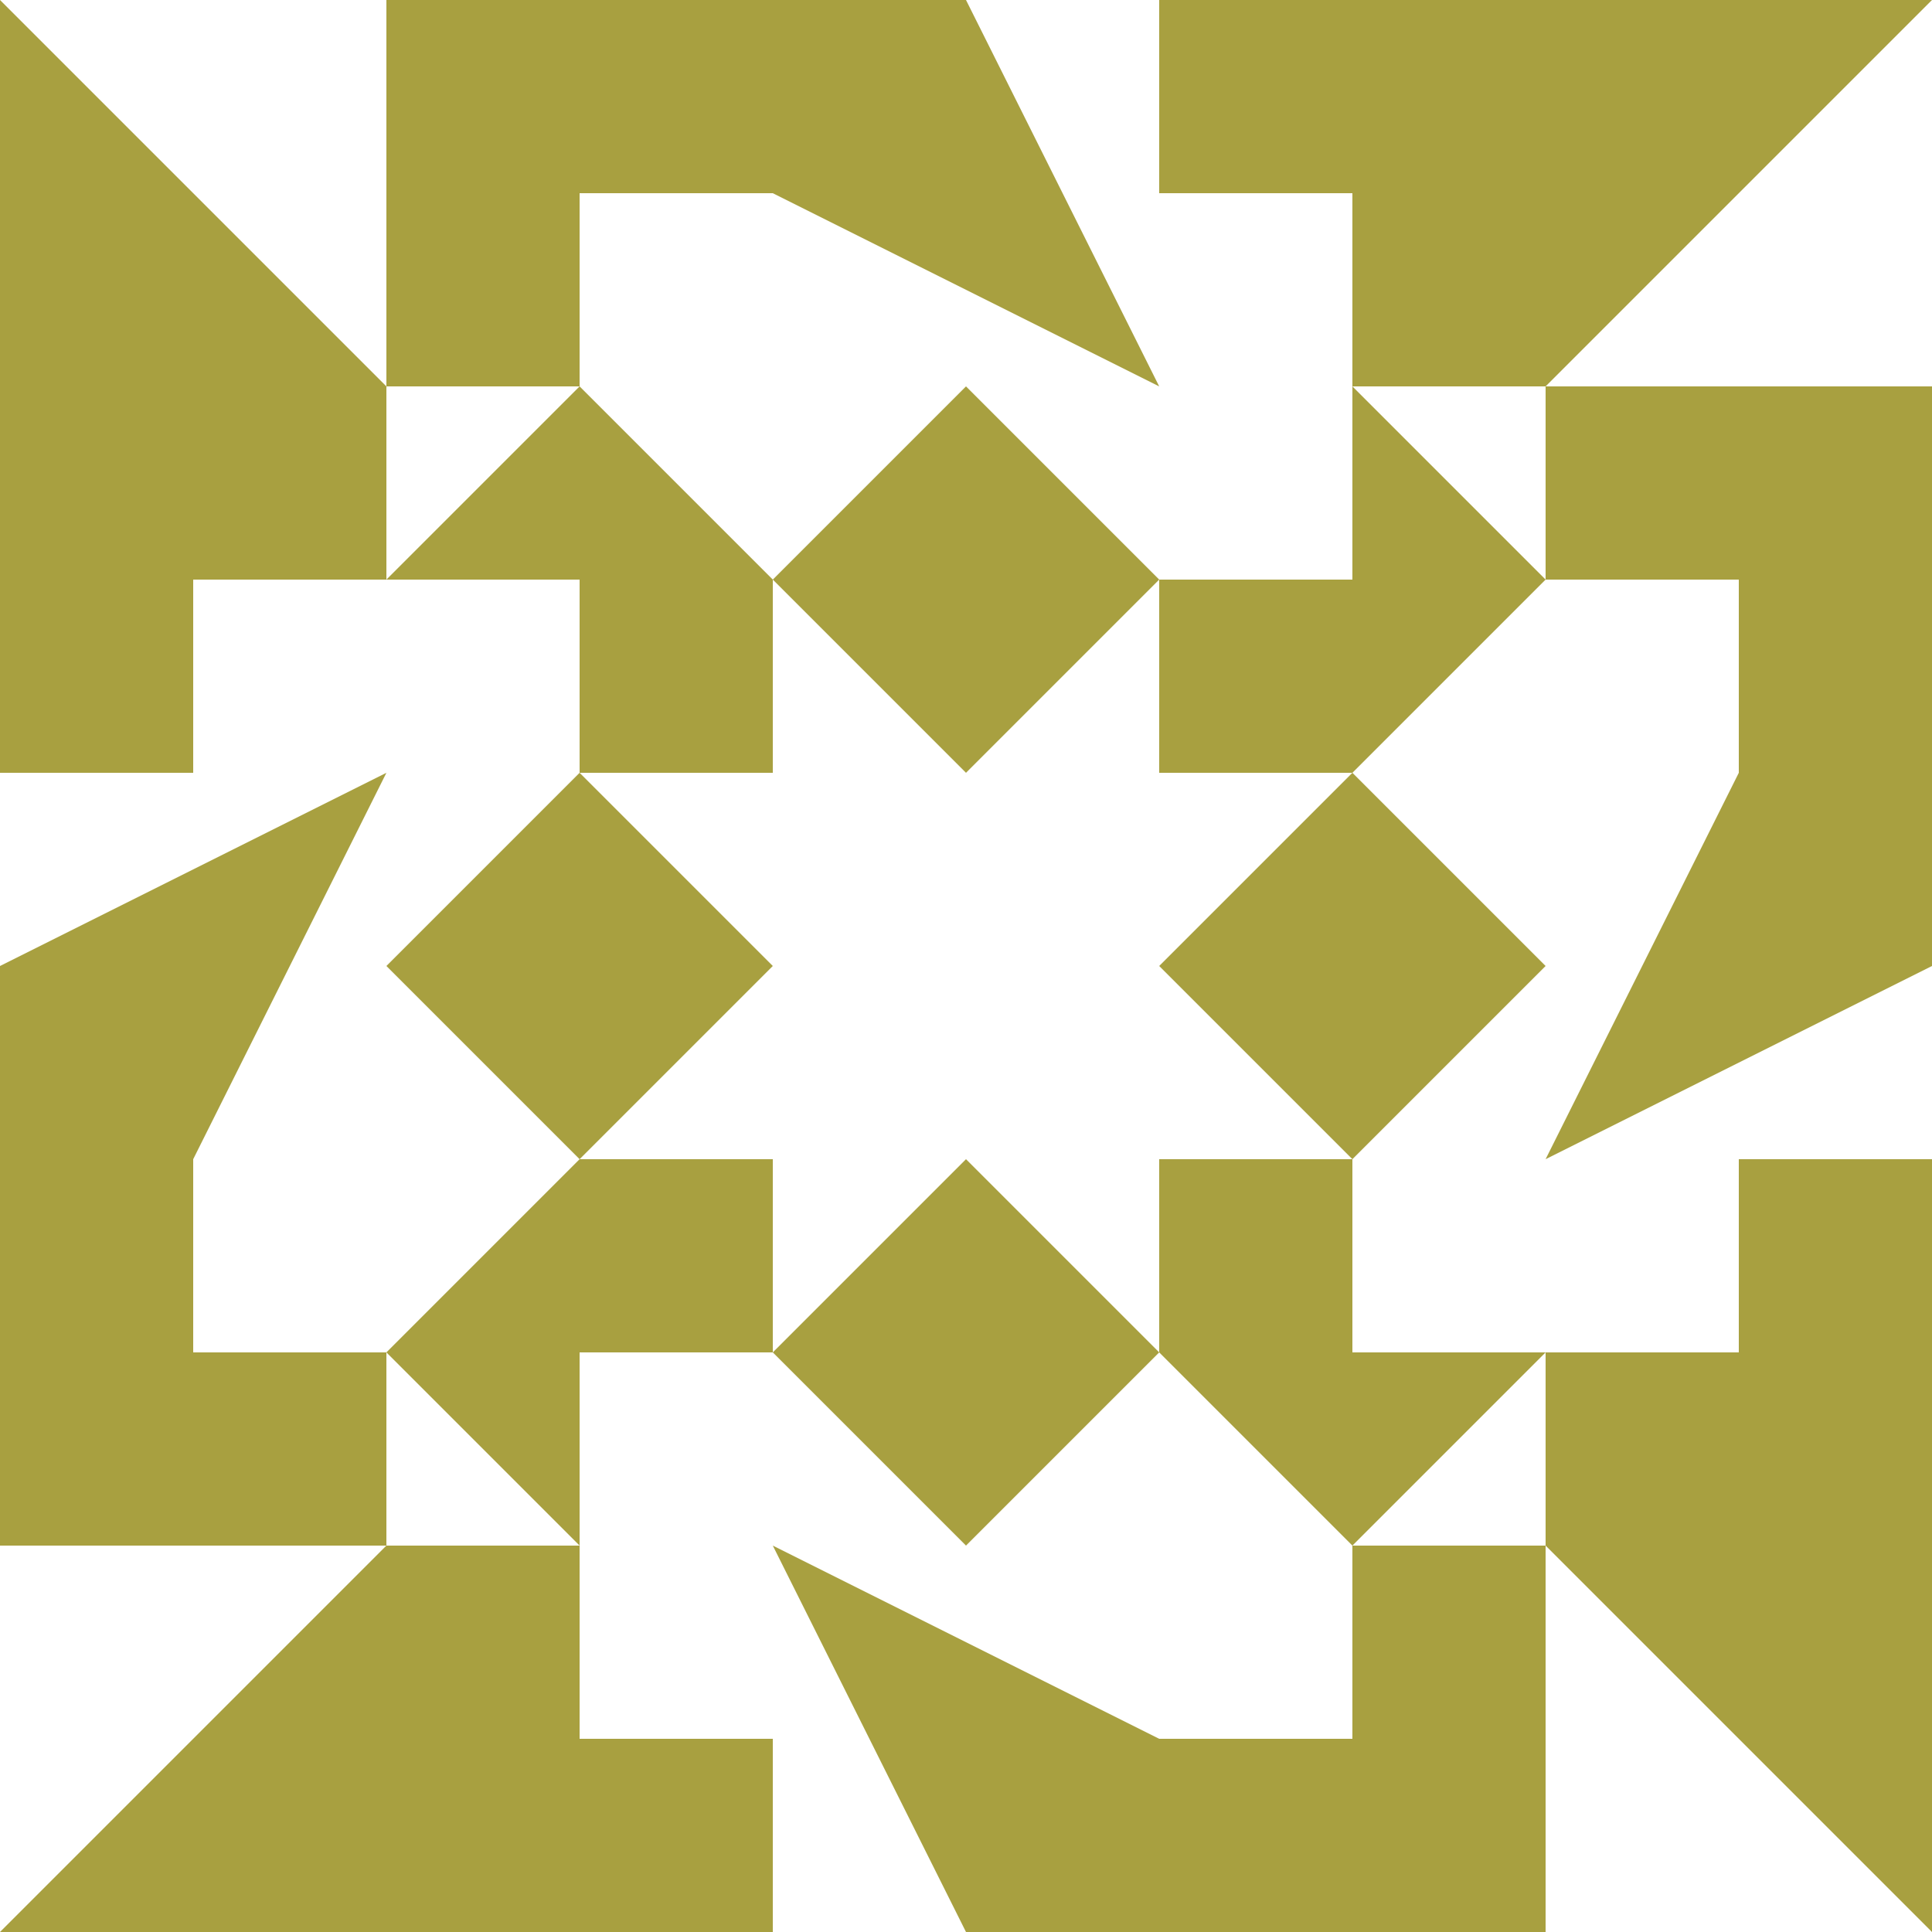 <?xml version="1.0" standalone="no"?>
<!DOCTYPE svg PUBLIC
   "-//W3C//DTD SVG 1.1/EN"
   "http://www.w3.org/Graphics/SVG/1.1/DTD/svg11.dtd">

<svg width="600" height="600" version="1.1"
     xmlns="http://www.w3.org/2000/svg">
  <title>a boring SVG shape</title>
  <desc>
    Lua generator commit: 2472d776
    Generated from hex: ad11123e 66b6a2eb
    2 2 shape=1 turn=0 invert=1
    1 1 shape=8 turn=2 invert=0
    3 1 shape=8 turn=3 invert=0
    3 3 shape=8 turn=4 invert=0
    1 3 shape=8 turn=5 invert=0
    2 1 shape=5 turn=2 invert=0
    3 2 shape=5 turn=3 invert=0
    2 3 shape=5 turn=4 invert=0
    1 2 shape=5 turn=5 invert=0
    0 0 shape=12 turn=3 invert=0
    4 0 shape=12 turn=4 invert=0
    4 4 shape=12 turn=5 invert=0
    0 4 shape=12 turn=6 invert=0
    2 0 shape=6 turn=2 invert=0
    4 2 shape=6 turn=3 invert=0
    2 4 shape=6 turn=4 invert=0
    0 2 shape=6 turn=5 invert=0
    1 0 shape=11 turn=2 invert=1
    3 0 shape=11 turn=3 invert=1
    4 1 shape=11 turn=3 invert=1
    4 3 shape=11 turn=4 invert=1
    3 4 shape=11 turn=4 invert=1
    1 4 shape=11 turn=5 invert=1
    0 3 shape=11 turn=5 invert=1
    0 1 shape=11 turn=2 invert=1
  </desc>
  <path d="M 240 240 L 360 240 L 360 360 L 240 360 Z M 240 240 L 240 360 L 360 360 L 360 240 Z" fill="#a8a040" />
  <path d="M 240 240 L 180 240 L 180 180 L 120 180 L 180 120 L 240 180 Z" fill="#a8a040" />
  <path d="M 360 240 L 360 180 L 420 180 L 420 120 L 480 180 L 420 240 Z" fill="#a8a040" />
  <path d="M 360 360 L 420 360 L 420 420 L 480 420 L 420 480 L 360 420 Z" fill="#a8a040" />
  <path d="M 240 360 L 240 420 L 180 420 L 180 480 L 120 420 L 180 360 Z" fill="#a8a040" />
  <path d="M 300 240 L 240 180 L 300 120 L 360 180 Z" fill="#a8a040" />
  <path d="M 360 300 L 420 240 L 480 300 L 420 360 Z" fill="#a8a040" />
  <path d="M 300 360 L 360 420 L 300 480 L 240 420 Z" fill="#a8a040" />
  <path d="M 240 300 L 180 360 L 120 300 L 180 240 Z" fill="#a8a040" />
  <path d="M 0 120 L 0 0 L 120 120 Z" fill="#a8a040" />
  <path d="M 480 0 L 600 0 L 480 120 Z" fill="#a8a040" />
  <path d="M 600 480 L 600 600 L 480 480 Z" fill="#a8a040" />
  <path d="M 120 600 L 0 600 L 120 480 Z" fill="#a8a040" />
  <path d="M 360 120 L 240 60 L 240 0 L 300 0 Z" fill="#a8a040" />
  <path d="M 480 360 L 540 240 L 600 240 L 600 300 Z" fill="#a8a040" />
  <path d="M 240 480 L 360 540 L 360 600 L 300 600 Z" fill="#a8a040" />
  <path d="M 120 240 L 60 360 L 0 360 L 0 300 Z" fill="#a8a040" />
  <path d="M 240 120 L 180 120 L 180 60 L 240 60 Z M 240 120 L 240 0 L 120 0 L 120 120 Z" fill="#a8a040" />
  <path d="M 360 120 L 360 60 L 420 60 L 420 120 Z M 360 120 L 480 120 L 480 0 L 360 0 Z" fill="#a8a040" />
  <path d="M 480 240 L 480 180 L 540 180 L 540 240 Z M 480 240 L 600 240 L 600 120 L 480 120 Z" fill="#a8a040" />
  <path d="M 480 360 L 540 360 L 540 420 L 480 420 Z M 480 360 L 480 480 L 600 480 L 600 360 Z" fill="#a8a040" />
  <path d="M 360 480 L 420 480 L 420 540 L 360 540 Z M 360 480 L 360 600 L 480 600 L 480 480 Z" fill="#a8a040" />
  <path d="M 240 480 L 240 540 L 180 540 L 180 480 Z M 240 480 L 120 480 L 120 600 L 240 600 Z" fill="#a8a040" />
  <path d="M 120 360 L 120 420 L 60 420 L 60 360 Z M 120 360 L 0 360 L 0 480 L 120 480 Z" fill="#a8a040" />
  <path d="M 120 240 L 60 240 L 60 180 L 120 180 Z M 120 240 L 120 120 L 0 120 L 0 240 Z" fill="#a8a040" />
</svg>
